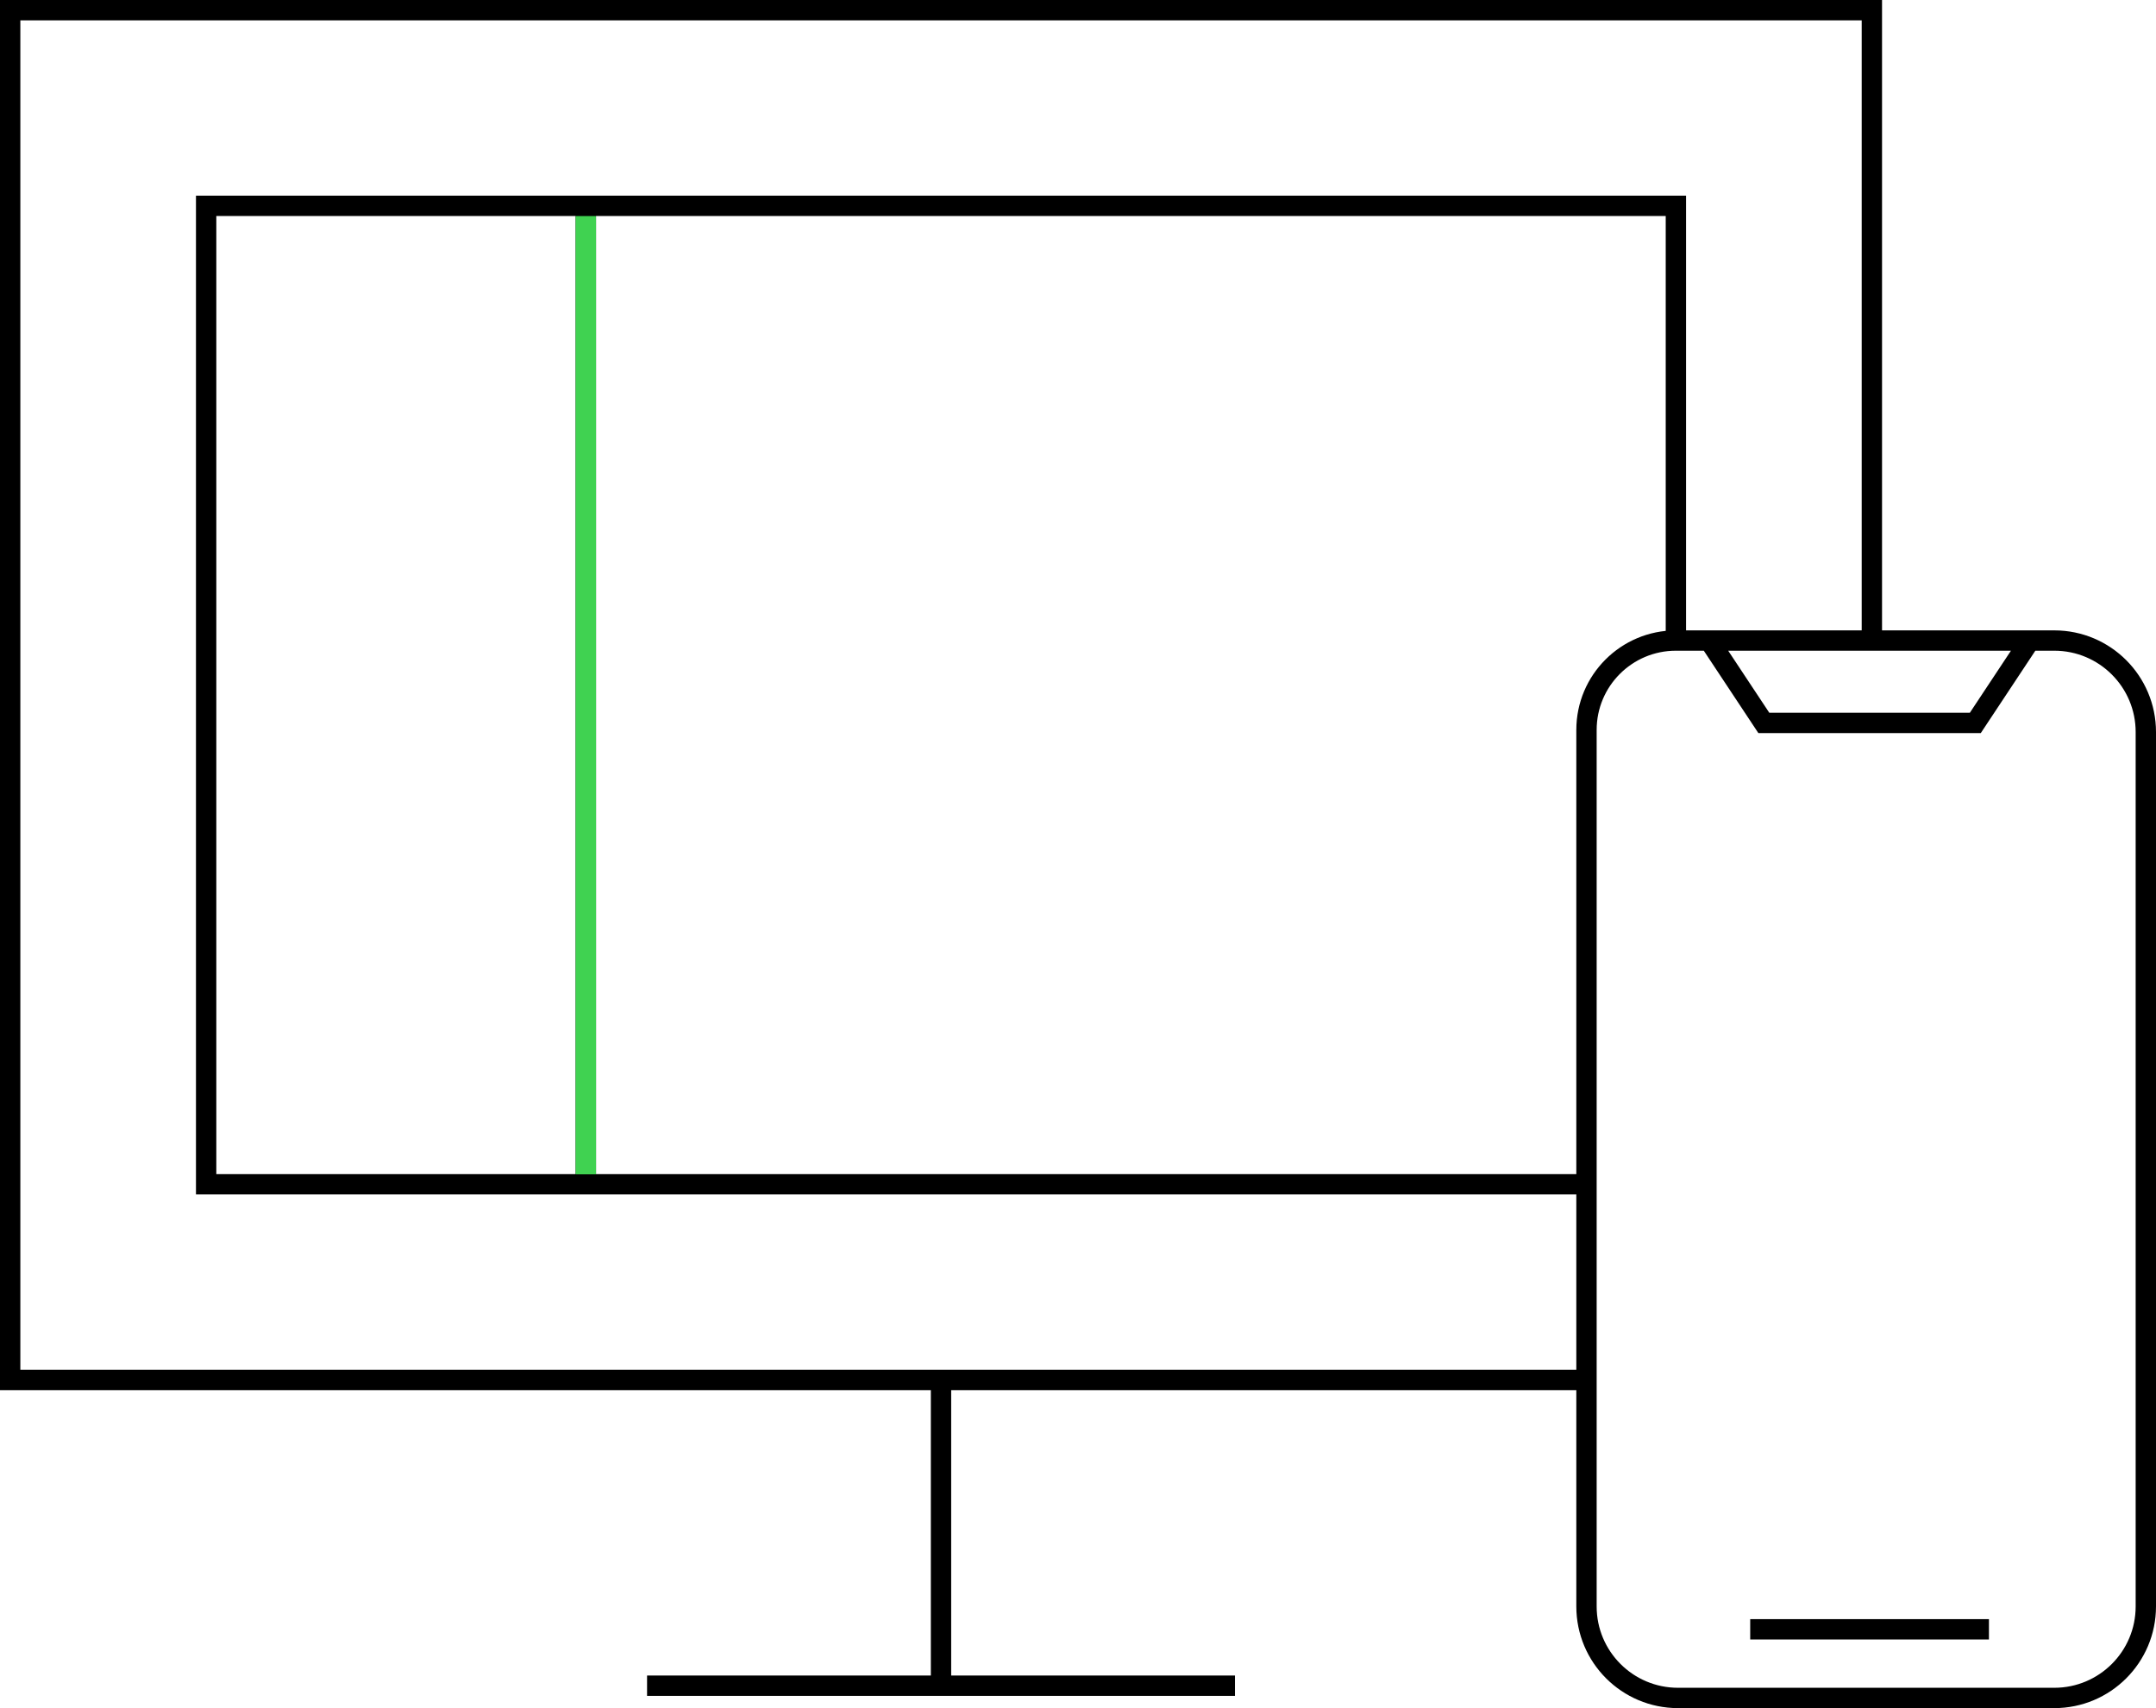<svg width="212" height="168" viewBox="0 0 212 168" fill="none" xmlns="http://www.w3.org/2000/svg">
<path d="M92.53 135.725V165.797M92.53 165.797H63.626M92.53 165.797H121.435M57.604 20.246H20.27V116.478H57.604M57.604 20.246H164.791V63M57.604 20.246V116.478M57.604 116.478H156M168.073 63L173.439 71.104H184.061H194.232L199.598 63M172.098 160.247H195.573M156 135.725V158C156 162.971 160.029 167 165 167H202C206.971 167 211 162.971 211 158V72C211 67.029 206.971 63 202 63H184.061M156 135.725H1V1H184.061V63M156 135.725V116.478M156 116.478V71.791C156 66.936 159.936 63 164.791 63V63M164.791 63H184.061" stroke="black" stroke-width="2"/>
<path d="M57.605 21.25V115.5" stroke="#40D251" stroke-width="2"/>
</svg>
